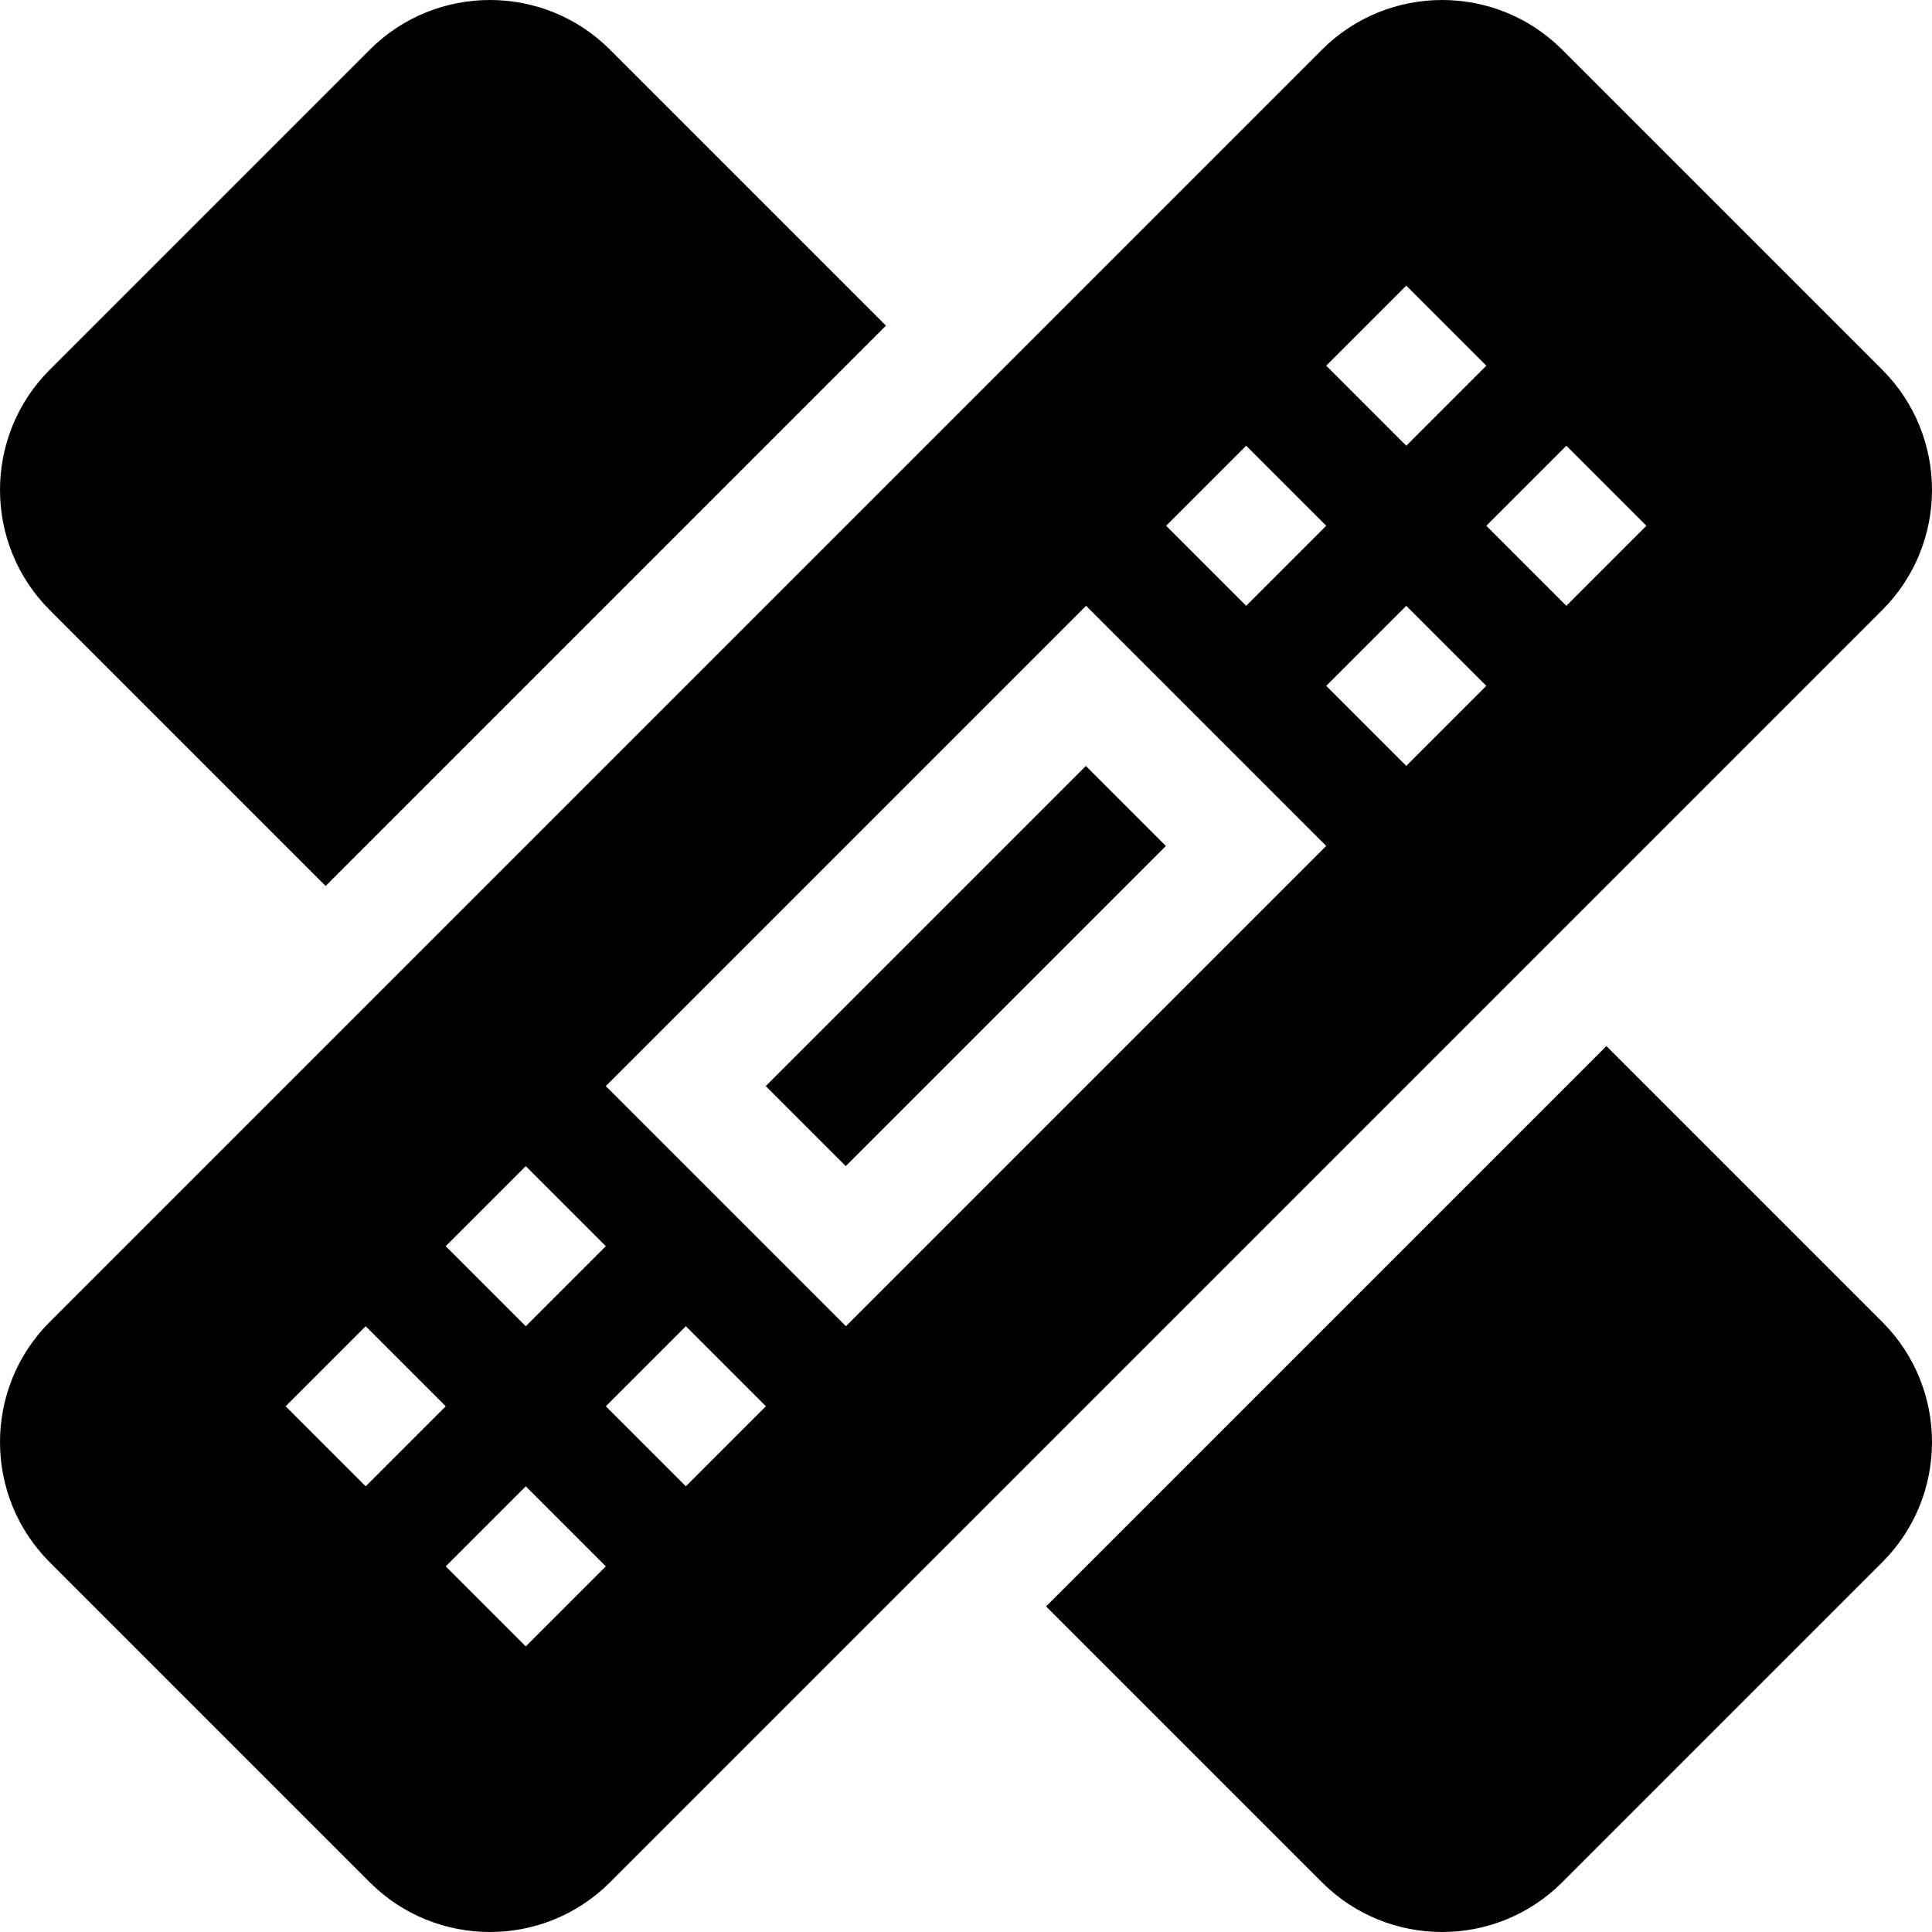 <svg id="Capa_1" enable-background="new 0 0 512 512" height="512" viewBox="0 0 512 512" width="512" xmlns="http://www.w3.org/2000/svg"><g><g><path d="m196.005 241.005h120v30h-120z" transform="matrix(.707 -.707 .707 .707 -106.041 256.005)"/><path d="m498.84 161.652c17.546-17.546 17.546-46.093 0-63.64l-84.853-84.852c-17.546-17.546-46.093-17.546-63.64 0l-337.187 337.188c-17.546 17.546-17.546 46.093 0 63.64l84.853 84.853c17.546 17.546 46.093 17.546 63.64 0zm-126.162-85.959 21.213 21.213-21.213 21.213-21.213-21.213zm-42.427 42.426 21.213 21.213-21.213 21.213-21.213-21.213zm-233.345 275.772-21.213-21.213 21.213-21.213 21.213 21.213zm42.426-42.426-21.213-21.213 21.213-21.213 21.213 21.213zm0 84.852-21.213-21.213 21.213-21.213 21.213 21.213zm42.427-42.426-21.213-21.213 21.213-21.213 21.213 21.213zm42.426-42.426-63.64-63.64 127.279-127.279 63.64 63.64zm148.493-148.493-21.213-21.213 21.213-21.213 21.213 21.213zm42.426-42.426-21.213-21.213 21.213-21.213 21.213 21.213z"/></g><path d="m234.792 86.299-73.14-73.14c-17.546-17.546-46.093-17.546-63.64 0l-84.852 84.854c-17.546 17.546-17.546 46.093 0 63.64l73.14 73.14z"/><path d="m498.84 350.348-73.129-73.129-148.493 148.492 73.129 73.129c17.546 17.546 46.093 17.546 63.64 0l84.853-84.853c17.547-17.546 17.547-46.093 0-63.639z"/></g></svg>